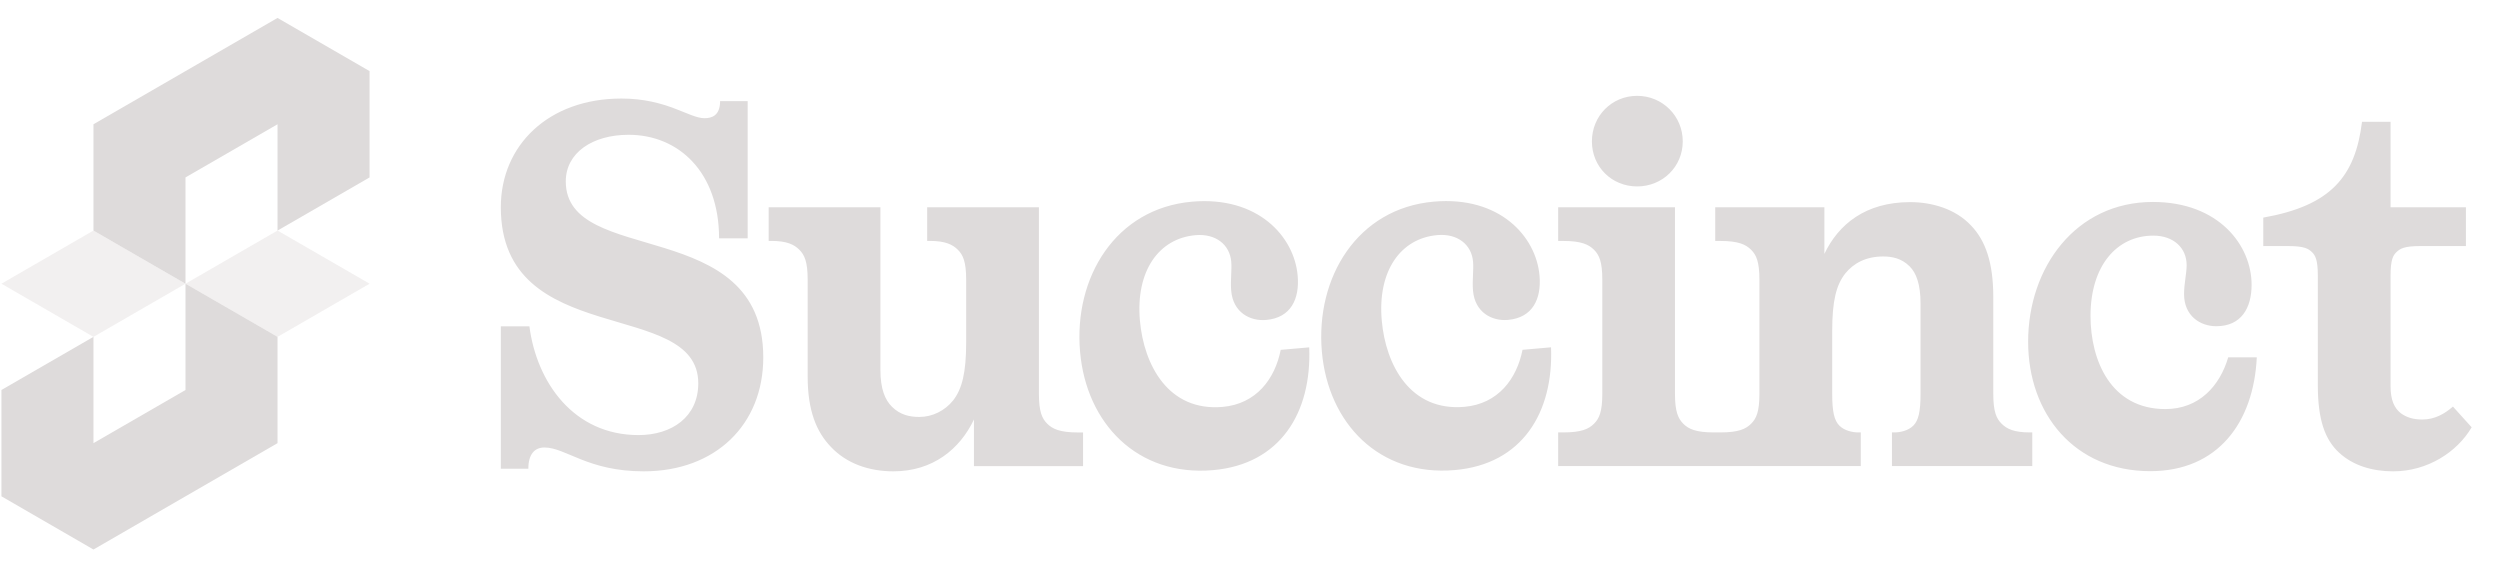 <svg width="4.36em" height="1em" viewBox="0 0 61 14" fill="none" xmlns="http://www.w3.org/2000/svg">
<g clip-path="url(#clip0_7445_30185)">
<path d="M12.208 7.968H12.906C13.084 9.333 13.984 10.623 15.57 10.623C16.383 10.623 17.029 10.18 17.029 9.359C17.029 7.26 12.208 8.549 12.208 5.06C12.208 3.544 13.376 2.406 15.152 2.406C16.268 2.406 16.801 2.886 17.182 2.886C17.359 2.886 17.562 2.823 17.562 2.469H18.235V5.819H17.537C17.537 4.201 16.547 3.291 15.329 3.291C14.441 3.291 13.794 3.733 13.794 4.429C13.794 6.527 18.616 5.238 18.616 8.727C18.616 10.37 17.448 11.508 15.697 11.508C14.327 11.508 13.794 10.926 13.273 10.926C13.032 10.926 12.88 11.091 12.88 11.444H12.208V7.968L12.208 7.968ZM23.759 10.244C23.417 10.964 22.757 11.508 21.793 11.508C21.197 11.508 20.651 11.318 20.27 10.914C19.915 10.547 19.7 10.029 19.7 9.195V6.831C19.7 6.388 19.623 6.224 19.496 6.097C19.37 5.971 19.192 5.882 18.811 5.882H18.748V5.06H21.476V9.03C21.476 9.498 21.59 9.763 21.755 9.928C21.958 10.13 22.186 10.18 22.427 10.18C22.745 10.18 23.049 10.029 23.252 9.776C23.468 9.498 23.57 9.106 23.57 8.36V6.831C23.57 6.388 23.493 6.224 23.366 6.097C23.239 5.971 23.062 5.882 22.681 5.882H22.618V5.06H25.346V9.611C25.346 10.054 25.422 10.218 25.549 10.345C25.676 10.471 25.854 10.559 26.298 10.559H26.424V11.381H23.76V10.243L23.759 10.244ZM31.946 8.482C32.009 10.076 31.241 11.335 29.598 11.479C27.752 11.639 26.504 10.34 26.351 8.589C26.192 6.776 27.215 5.088 29.086 4.924C30.691 4.784 31.581 5.773 31.664 6.73C31.714 7.297 31.5 7.76 30.893 7.812C30.501 7.846 30.087 7.629 30.041 7.1C30.019 6.848 30.06 6.591 30.042 6.389C30.006 5.973 29.663 5.699 29.17 5.742C28.273 5.82 27.706 6.618 27.812 7.827C27.908 8.91 28.504 10.05 29.831 9.935C30.653 9.863 31.109 9.253 31.25 8.542L31.946 8.481V8.482ZM37.85 8.481C37.913 10.074 37.145 11.334 35.502 11.477C33.656 11.638 32.409 10.338 32.255 8.588C32.096 6.774 33.12 5.086 34.99 4.923C36.596 4.783 37.485 5.771 37.569 6.728C37.618 7.295 37.404 7.758 36.797 7.811C36.406 7.845 35.991 7.627 35.945 7.098C35.923 6.846 35.964 6.589 35.946 6.387C35.91 5.972 35.567 5.697 35.075 5.74C34.177 5.818 33.61 6.616 33.717 7.825C33.812 8.908 34.409 10.049 35.736 9.933C36.557 9.861 37.013 9.251 37.154 8.541L37.85 8.48V8.481ZM55.082 8.723C55.006 10.316 54.13 11.504 52.481 11.504C50.628 11.504 49.499 10.101 49.499 8.344C49.499 6.524 50.666 4.931 52.544 4.931C54.156 4.931 54.955 5.993 54.955 6.953C54.955 7.522 54.702 7.965 54.092 7.965C53.699 7.965 53.306 7.712 53.306 7.181C53.306 6.928 53.369 6.675 53.369 6.473C53.369 6.056 53.052 5.753 52.557 5.753C51.656 5.753 51.022 6.498 51.022 7.712C51.022 8.799 51.517 9.988 52.849 9.988C53.674 9.988 54.181 9.419 54.384 8.724H55.082L55.082 8.723ZM39.953 2.34C39.331 2.34 38.848 2.833 38.848 3.452C38.848 4.072 39.331 4.552 39.953 4.552C40.571 4.552 41.066 4.072 41.066 3.452C41.066 2.833 40.571 2.34 39.953 2.34ZM49.537 10.558C49.156 10.558 48.979 10.473 48.852 10.346C48.725 10.22 48.648 10.056 48.648 9.613V7.249C48.648 6.414 48.458 5.871 48.103 5.504C47.722 5.099 47.151 4.935 46.618 4.935C45.527 4.935 44.867 5.479 44.524 6.199V5.061H41.859V5.883H41.986C42.43 5.883 42.608 5.972 42.735 6.098C42.862 6.225 42.938 6.389 42.938 6.831V9.613C42.938 10.056 42.862 10.22 42.735 10.346C42.608 10.473 42.43 10.558 41.986 10.558H41.827C41.383 10.558 41.206 10.473 41.079 10.346C40.955 10.22 40.876 10.056 40.876 9.613V5.061H38.024V5.883H38.151C38.594 5.883 38.772 5.972 38.899 6.098C39.026 6.225 39.102 6.389 39.102 6.831V9.613C39.102 10.056 39.026 10.22 38.899 10.346C38.772 10.473 38.594 10.558 38.151 10.558H38.024V11.38H45.413V10.558H45.349C45.222 10.558 45.019 10.52 44.892 10.394C44.765 10.267 44.715 10.056 44.715 9.613V8.083C44.715 7.337 44.816 6.958 45.032 6.68C45.235 6.427 45.539 6.262 45.958 6.262C46.161 6.262 46.403 6.3 46.605 6.503C46.77 6.667 46.872 6.945 46.872 7.413V9.613C46.872 10.056 46.821 10.267 46.694 10.394C46.567 10.52 46.364 10.558 46.237 10.558H46.174V11.38H49.6V10.558L49.537 10.558ZM60.328 10.433C59.972 11.04 59.249 11.508 58.411 11.508C57.904 11.508 57.435 11.369 57.092 11.053C56.749 10.736 56.572 10.256 56.572 9.409V6.729C56.572 6.337 56.508 6.236 56.433 6.16C56.344 6.072 56.242 6.008 55.849 6.008H55.24V5.313C56.889 5.022 57.486 4.314 57.651 2.974H58.348V5.06H60.188V6.008H59.071C58.678 6.008 58.577 6.072 58.488 6.16C58.411 6.236 58.348 6.337 58.348 6.729V9.434C58.348 9.763 58.437 9.965 58.602 10.092C58.741 10.193 58.906 10.243 59.123 10.243C59.427 10.243 59.668 10.104 59.871 9.927L60.328 10.433V10.433Z" fill="#DEDBDB"/>
<path d="M9.003 1.736V4.332L6.756 5.63V3.034L4.509 4.332V6.928L2.262 5.63V3.034L6.756 0.438L9.003 1.736Z" fill="#DEDBDB"/>
<path opacity="0.4" d="M4.509 6.927L2.262 8.225L0.015 6.927L2.262 5.629L4.509 6.927Z" fill="#DEDBDB"/>
<path d="M6.756 8.224V10.82L2.262 13.417L0.015 12.118V9.522L2.262 8.224V10.82L4.509 9.522V6.926L6.756 8.224Z" fill="#DEDBDB"/>
<path opacity="0.4" d="M9.004 6.927L6.756 8.225L4.509 6.927L6.756 5.629L9.004 6.927Z" fill="#DEDBDB"/>
</g>
<defs>
<clipPath id="clip0_7445_30185">
<rect width="60.328" height="12.999" fill="white" transform="translate(0 0.438)"/>
</clipPath>
</defs>
</svg>
